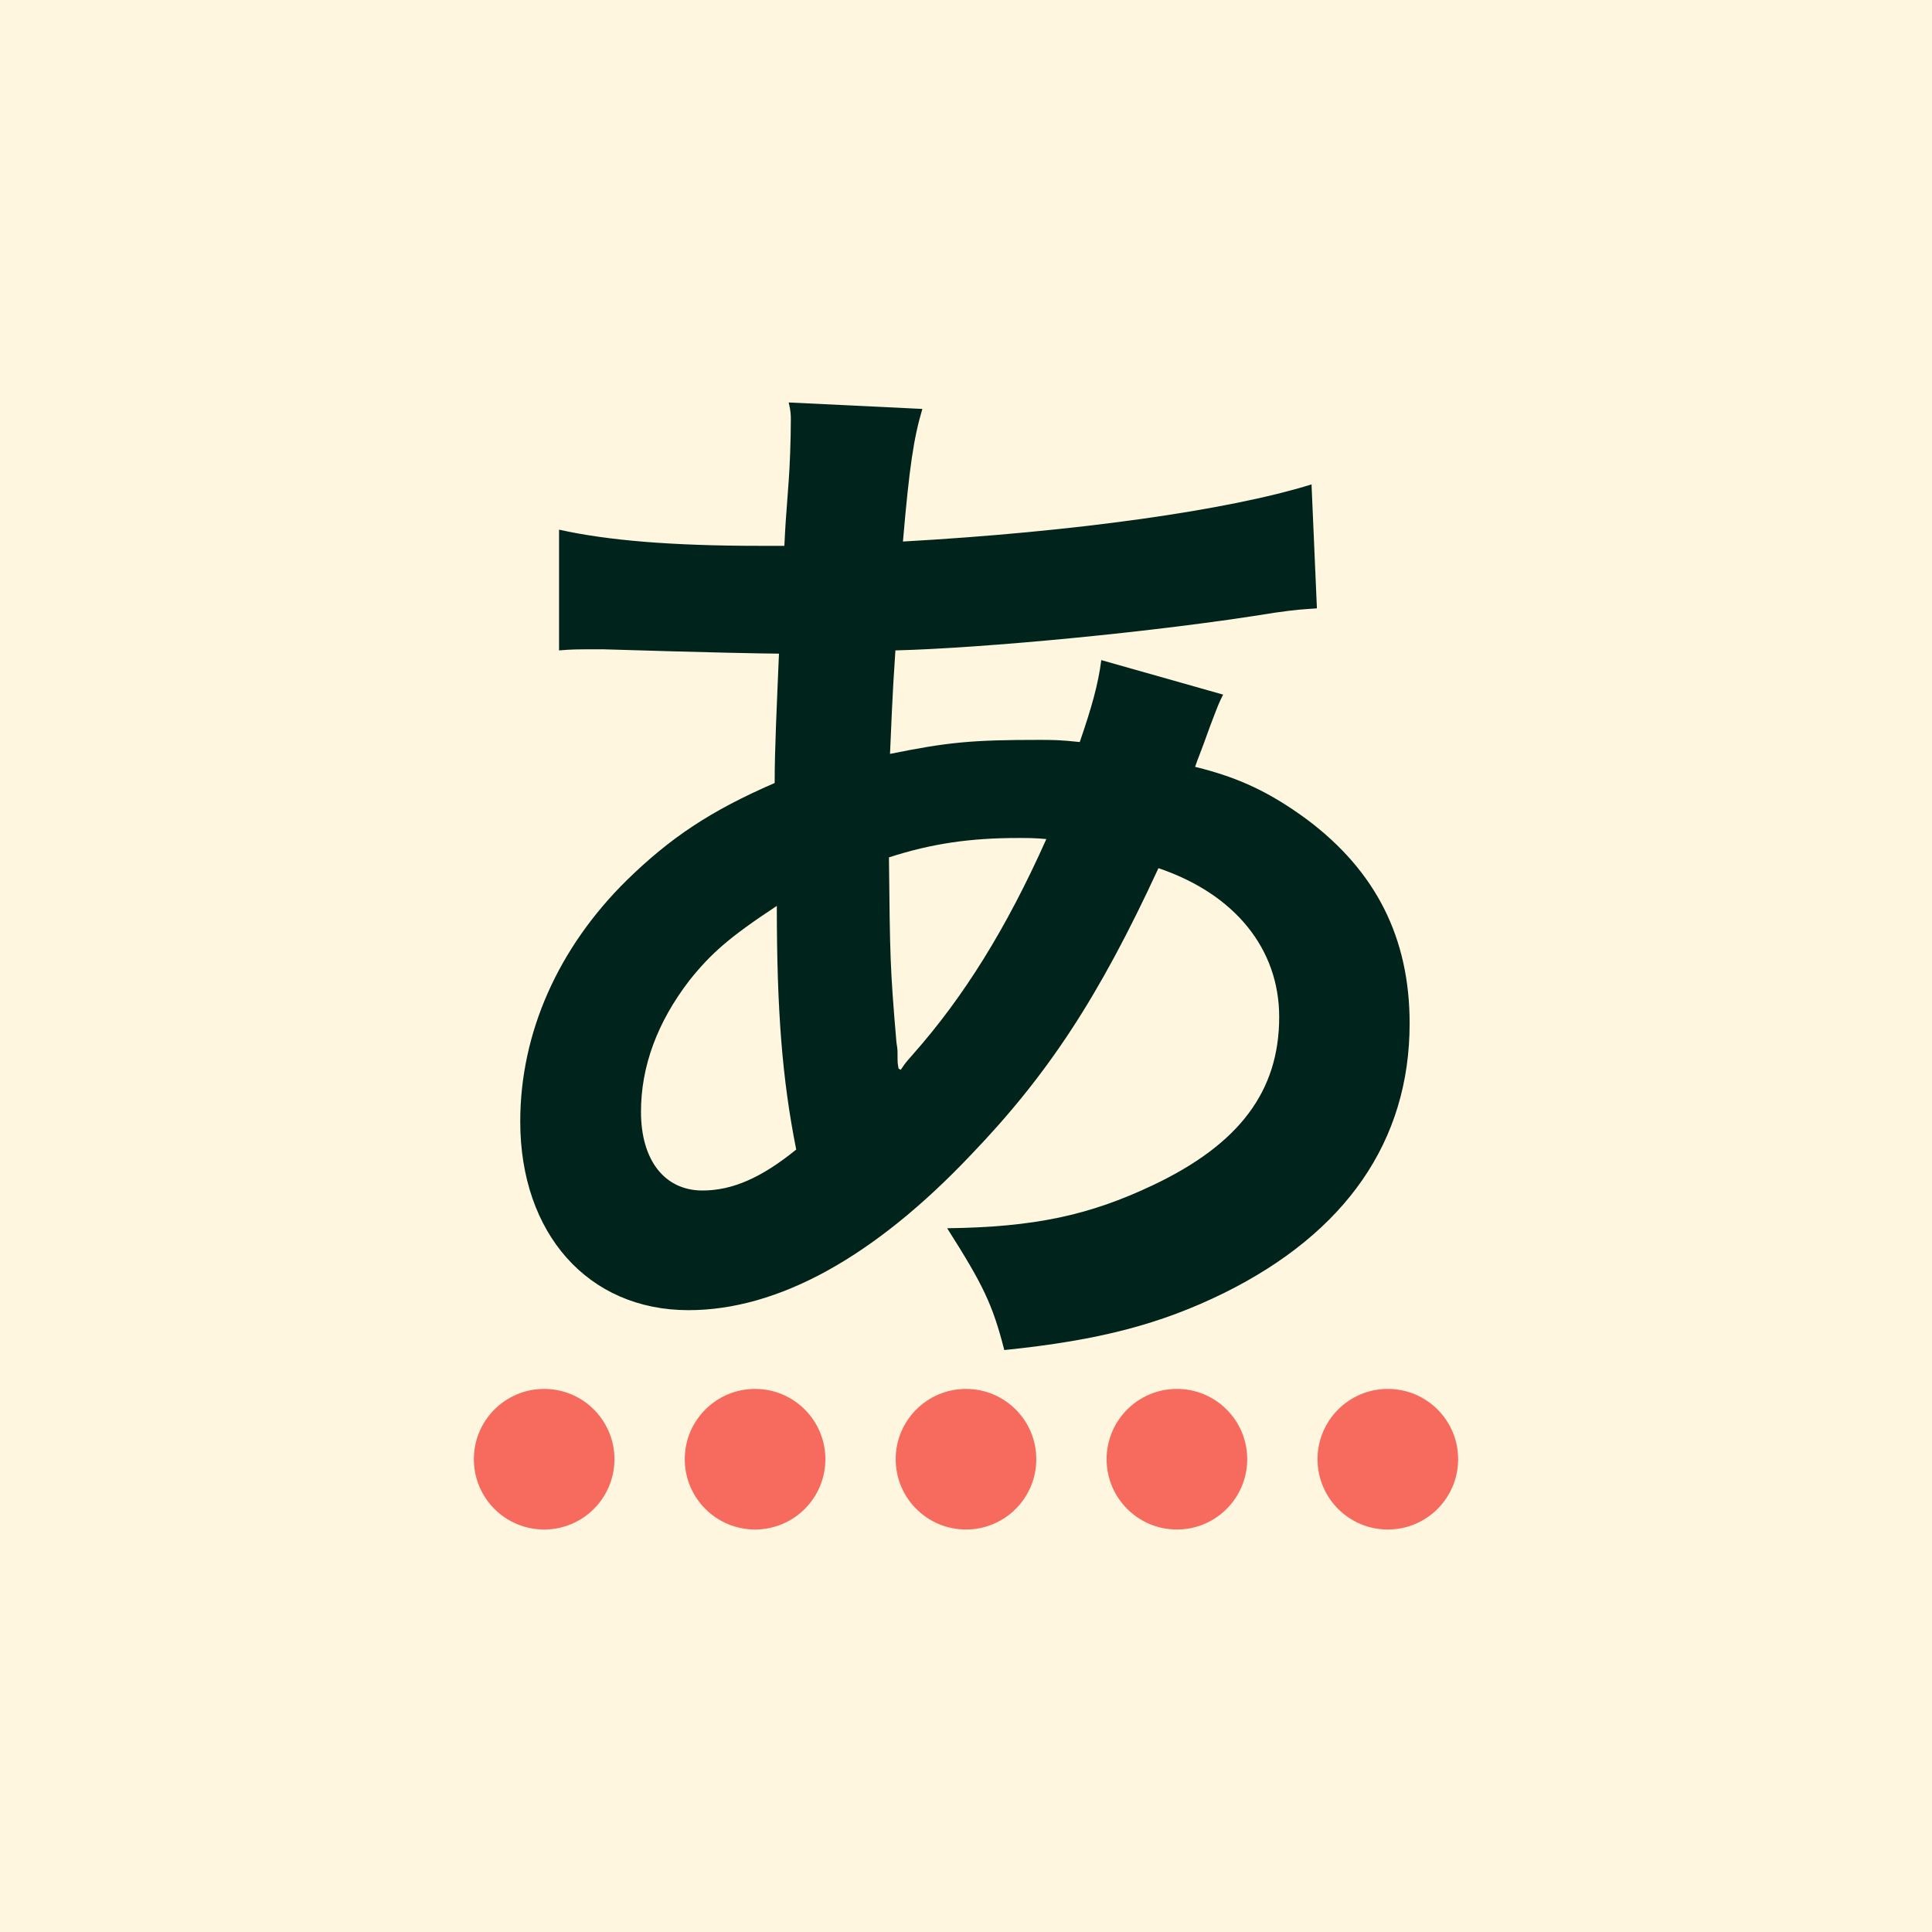 <?xml version="1.0" encoding="UTF-8" standalone="no"?>
<svg version="1.1" viewBox="0 0 192 192" xmlns="http://www.w3.org/2000/svg" xmlns:svg="http://www.w3.org/2000/svg">
   <g>
      <rect x="0" y="0" height="192" width="192" fill="#fff6e0" />
   </g>
   <g>
      <g transform="matrix(2.329,0,0,2.329,21.471,21.578)">
         <g aria-label="あ" transform="translate(12.5,-6)" fill="#00241b">
            <path d="m 25.274,24.902 c -0.138,1.058 -0.414,2.024 -0.92,3.496 -0.828,-0.092 -1.196,-0.092 -1.748,-0.092 -2.806,0 -3.864,0.092 -6.348,0.598 0.046,-0.966 0.092,-2.438 0.23,-4.416 3.68,-0.092 11.132,-0.782 16.192,-1.61 0.966,-0.138 1.15,-0.138 1.794,-0.184 l -0.23,-5.29 c -3.542,1.104 -10.074,2.024 -17.434,2.438 0.276,-3.22 0.46,-4.416 0.828,-5.658 l -5.704,-0.276 c 0.092,0.368 0.092,0.552 0.092,0.736 0,0.874 -0.046,2.024 -0.092,2.622 -0.138,1.84 -0.138,1.84 -0.184,2.76 -0.92,0 -0.966,0 -1.012,0 -3.818,0 -6.532,-0.23 -8.602,-0.69 v 5.152 c 0.506,-0.046 0.92,-0.046 1.058,-0.046 0.092,0 0.414,0 0.874,0 4.462,0.138 6.946,0.184 7.452,0.184 -0.092,2.208 -0.184,4.048 -0.184,5.52 -2.76,1.196 -4.462,2.346 -6.302,4.14 -2.944,2.898 -4.554,6.532 -4.554,10.304 0,4.784 2.898,8.05 7.176,8.05 3.818,0 7.912,-2.254 12.052,-6.624 3.312,-3.45 5.474,-6.762 8.004,-12.236 3.266,1.104 5.152,3.45 5.152,6.348 0,3.174 -1.702,5.428 -5.382,7.176 -2.714,1.288 -5.06,1.794 -8.786,1.84 1.518,2.392 1.932,3.22 2.438,5.198 4.048,-0.414 6.67,-1.104 9.384,-2.438 5.198,-2.576 7.912,-6.486 7.912,-11.5 0,-3.634 -1.426,-6.486 -4.37,-8.694 -1.564,-1.15 -2.898,-1.794 -4.784,-2.254 0.138,-0.414 0.184,-0.46 0.644,-1.748 0.368,-0.966 0.368,-0.966 0.552,-1.334 z m -13.846,10.488 c 0,4.462 0.23,7.406 0.828,10.396 -1.472,1.196 -2.714,1.748 -4.002,1.748 -1.61,0 -2.622,-1.288 -2.622,-3.358 0,-1.932 0.69,-3.818 2.07,-5.612 0.92,-1.15 1.702,-1.84 3.726,-3.174 z m 5.198,6.946 c -0.046,-0.23 -0.046,-0.276 -0.046,-0.506 0,-0.322 0,-0.322 -0.046,-0.598 -0.276,-3.22 -0.276,-3.68 -0.322,-7.912 1.84,-0.598 3.496,-0.828 5.52,-0.828 0.46,0 0.69,0 1.196,0.046 -1.702,3.818 -3.542,6.762 -5.704,9.2 -0.322,0.368 -0.322,0.368 -0.506,0.644 z" />
         </g>
         <g aria-label="Dots" fill="#f76b5e">
            <circle cx="14" cy="53" r="3" />
            <circle cx="23" cy="53" r="3" />
            <circle cx="32" cy="53" r="3" />
            <circle cx="41" cy="53" r="3" />
            <circle cx="50" cy="53" r="3" />
         </g>
      </g>
   </g>
</svg>
